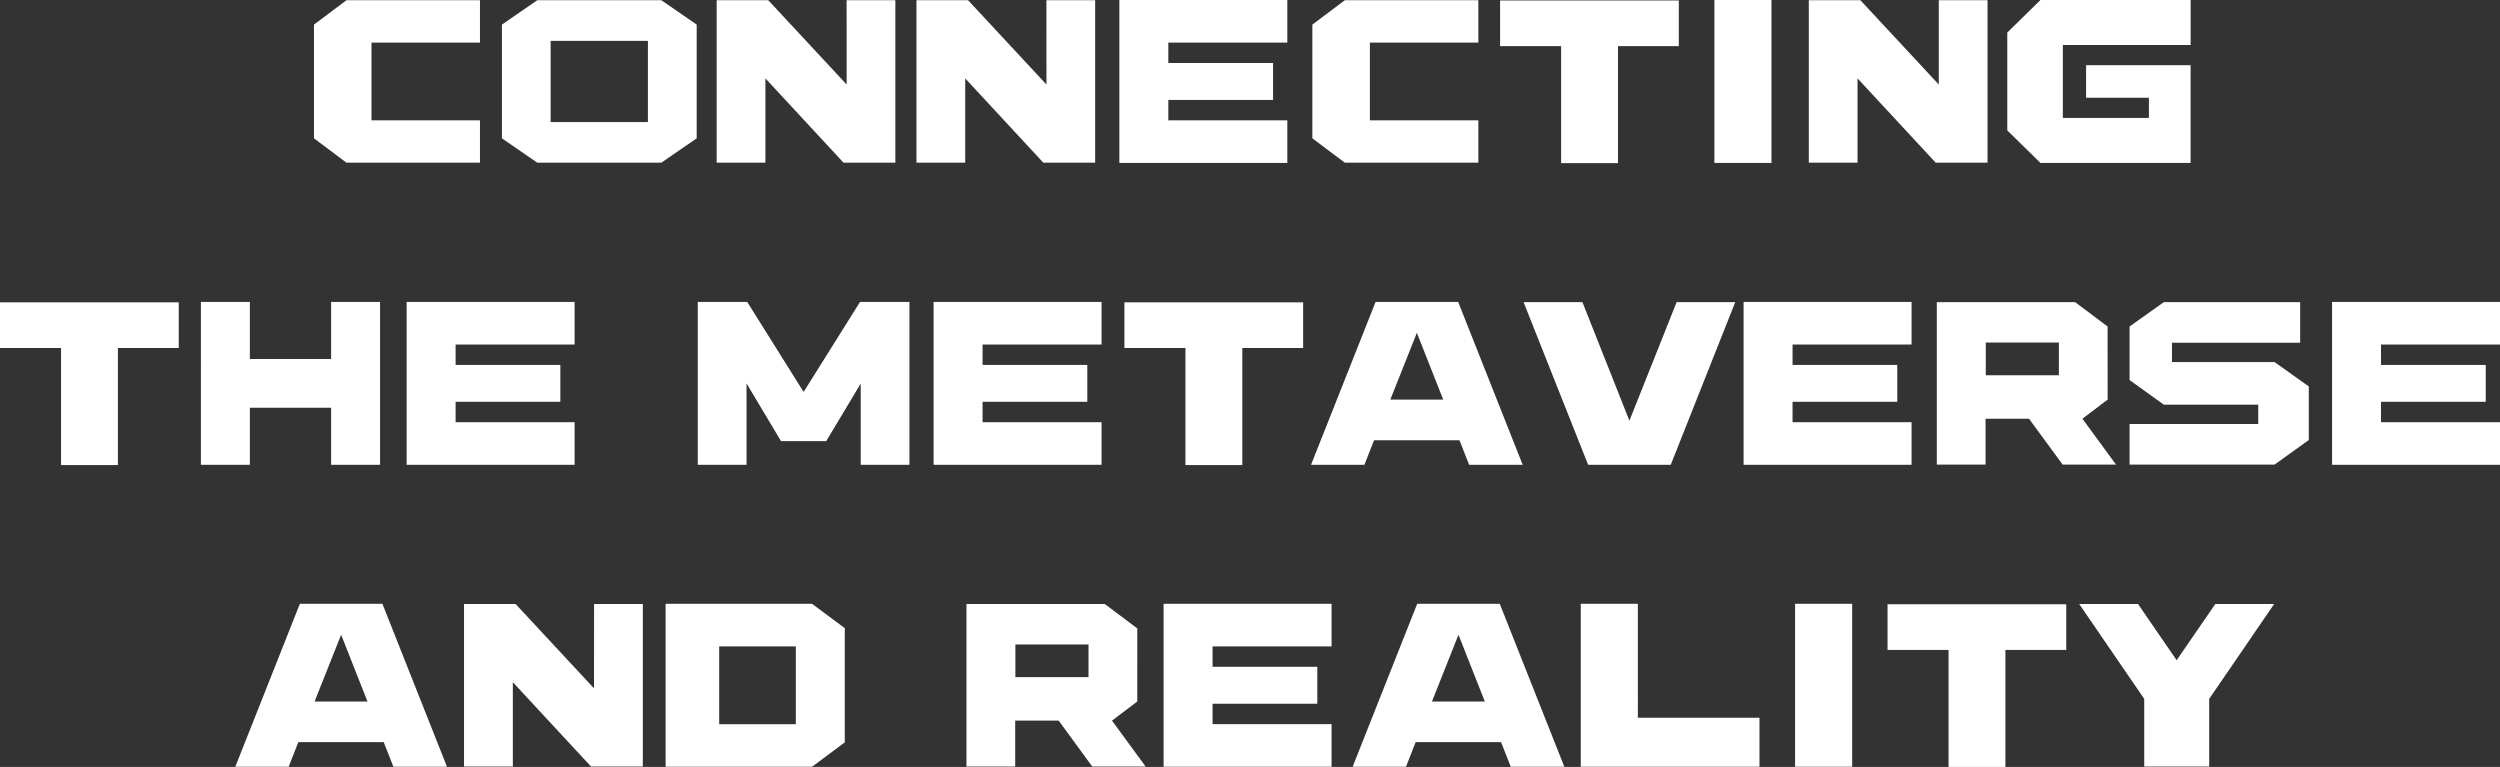 <svg xmlns="http://www.w3.org/2000/svg" width="273.264" height="83.832" viewBox="0 0 273.264 83.832">
  <rect x="0" y="0" width="273.264" height="83.832" fill="#333333" stroke="none"/>
  <path id="패스_150" data-name="패스 150" d="M-84.456,1.776H-99.048L-102.6-.888V-13.32l3.552-2.664h14.592v4.632H-96.312v8.5h11.856Zm9.624,0h-3.36L-82.056-.888V-13.32l3.864-2.664h13.56l3.864,2.664V-.888l-3.864,2.664Zm-1.9-13.32v8.88H-66.1v-8.88Zm32.352-4.44h5.328V1.776h-5.664L-53.256-7.44V1.776h-5.328v-17.76h5.64l8.568,9.216Zm21.84,0h5.328V1.776h-5.664L-31.416-7.44V1.776h-5.328v-17.76h5.64l8.568,9.216ZM-14.568,1.8V-16.008H3.792v4.656H-9.216V-9.12H2.232v4.032H-9.216v2.232H3.792V1.8Zm39.24-.024H10.08L6.528-.888V-13.32l3.552-2.664H24.672v4.632H12.816v8.5H24.672Zm2.376-12.744V-15.96H46.584v4.992H39.936V1.824H33.72V-10.968ZM50.472,1.8V-16.008h6.24V1.8ZM75-15.984h5.328V1.776H74.664L66.12-7.44V1.776H60.792v-17.76h5.64L75-6.768Zm11.112-.024h16.416v4.92H88.56V-3.12h9.408V-5.328H91.1V-8.88h11.424V1.8H86.112L82.488-1.752v-10.7ZM-136.92,22.032V17.04h19.536v4.992h-6.648V34.824h-6.216V22.032Zm27.312,6.528V34.8h-5.352V16.992h5.352v6.24h8.88v-6.24h5.352V34.8h-5.352V28.56Zm17.136,6.24V16.992h18.36v4.656H-87.12V23.88h11.448v4.032H-87.12v2.232h13.008V34.8Zm54.936-17.808h.024V34.8H-42.84V25.92l-3.768,6.288h-4.944L-55.32,25.9v8.9h-5.328V16.992h5.4l6.168,9.84,6.168-9.84ZM-34.872,34.8V16.992h18.36v4.656H-29.52V23.88h11.448v4.032H-29.52v2.232h13.008V34.8Zm20.856-12.768V17.04H5.52v4.992H-1.128V34.824H-7.344V22.032ZM29.52,34.8H23.664l-1.056-2.688H13.272L12.216,34.8H6.384L13.44,16.992h9.024ZM15.048,27.672h5.784l-2.88-7.3ZM51.6,17.016h1.152L45.7,34.8H36.672L29.616,17.016h6.432l5.136,12.96,5.16-12.96H51.6ZM53.664,34.8V16.992h18.36v4.656H59.016V23.88H70.464v4.032H59.016v2.232H72.024V34.8Zm39.792-7.128L90.7,29.76l3.672,5.016H88.536L84.864,29.76H80.112v5.016H74.784V17.016H89.9l3.552,2.664Zm-5.328-2.664V21.432H80.136v3.576Zm12.36-1.44H111.7l3.744,2.664v5.856L111.7,34.776H95.856v-4.44H109.92V28.224H99.6l-3.744-2.688V19.68L99.6,17.016h14.9v4.44H100.488Zm17.5,11.232V16.992h18.36v4.656H123.336V23.88h11.448v4.032H123.336v2.232h13.008V34.8Zm-206.052,33h-5.856l-1.056-2.688h-9.336l-1.056,2.688H-111.2l7.056-17.808h9.024Zm-14.472-7.128h5.784l-2.88-7.3Zm30.552-10.656h5.328v17.76h-5.664l-8.544-9.216v9.216H-86.2V50.016h5.64l8.568,9.216ZM-58.308,67.8h-5.856V49.992h16.008l3.576,2.664v12.48L-48.156,67.8Zm8.376-13.152h-8.376v8.5h8.376Zm37.32,6.024-2.76,2.088,3.672,5.016h-5.832L-21.2,62.76h-4.752v5.016h-5.328V50.016h15.12l3.552,2.664Zm-5.328-2.664V54.432h-7.992v3.576ZM-9.732,67.8V49.992H8.628v4.656H-4.38V56.88H7.068v4.032H-4.38v2.232H8.628V67.8Zm43.8,0H28.212l-1.056-2.688H17.82L16.764,67.8H10.932l7.056-17.808h9.024ZM19.6,60.672H25.38l-2.88-7.3ZM55.4,62.448V67.8H35.868V49.992h6.24V62.448ZM59.292,67.8V49.992h6.24V67.8ZM69.4,55.032V50.04H88.932v4.992H82.284V67.824H76.068V55.032Zm20.952-5.016H96.78L101,56.16l4.224-6.144h6.432l-7.1,10.368v7.392h-7.1V60.384Z" transform="translate(136.92 16.008)" fill="#fff"/>
</svg>
